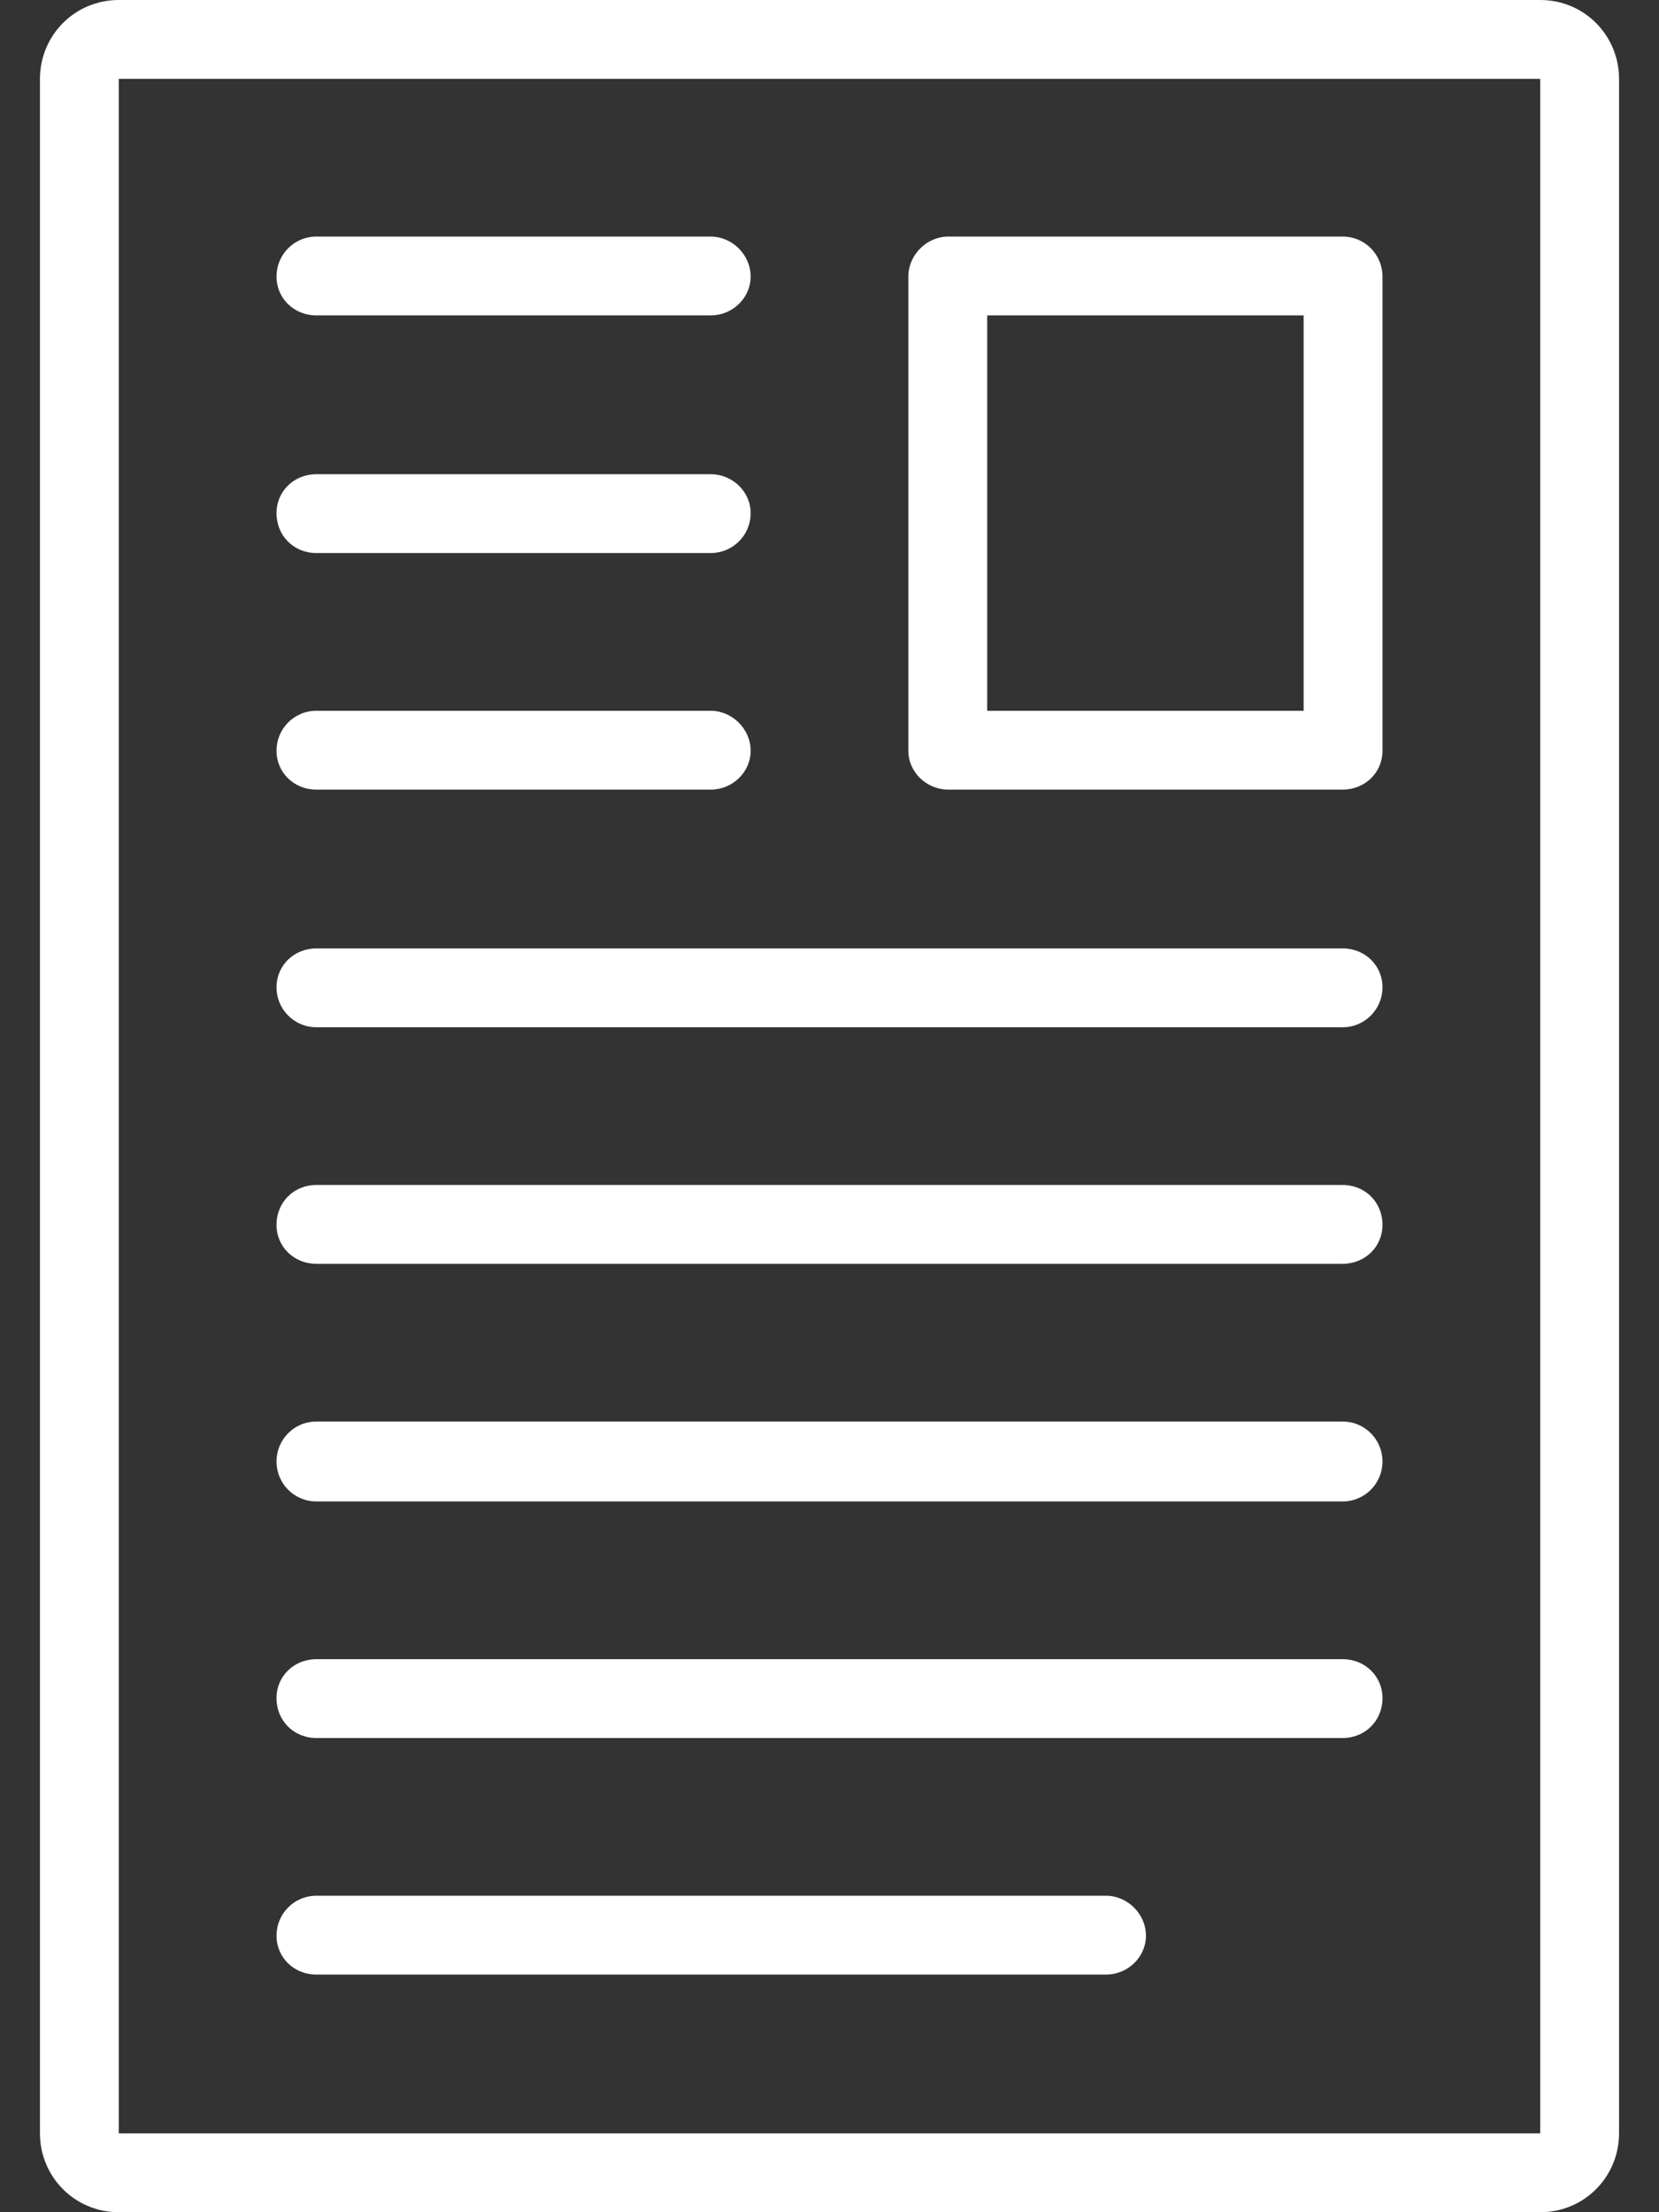 <svg xmlns="http://www.w3.org/2000/svg" xmlns:xlink="http://www.w3.org/1999/xlink" width="36" height="48" version="1.1" viewBox="0 0 36 48"><rect x="0" y="0" width="36" height="48" fill="#333333" stroke="none"/><g id="about" fill="none" fill-rule="evenodd" stroke="none" stroke-width="1"><g id="about-1" fill="#FFF" fill-rule="nonzero" transform="translate(-231, -159)"><g id="about-1-1" transform="translate(0, 96)"><path id="p" d="M264.422,111 C265.383,111 266.133,110.227 266.133,109.289 L266.133,64.711 C266.133,63.773 265.383,63 264.422,63 L233.578,63 C232.617,63 231.867,63.773 231.867,64.711 L231.867,109.289 C231.867,110.227 232.617,111 233.578,111 L264.422,111 Z M264.422,109.289 L233.578,109.289 L233.578,64.711 L264.422,64.711 L264.422,109.289 Z M246.422,69.844 C246.891,69.844 247.289,69.469 247.289,69 C247.289,68.531 246.891,68.133 246.422,68.133 L237.867,68.133 C237.375,68.133 237,68.531 237,69 C237,69.469 237.375,69.844 237.867,69.844 L246.422,69.844 Z M260.133,80.133 C260.625,80.133 261,79.758 261,79.289 L261,69 C261,68.531 260.625,68.133 260.133,68.133 L251.578,68.133 C251.109,68.133 250.711,68.531 250.711,69 L250.711,79.289 C250.711,79.758 251.109,80.133 251.578,80.133 L260.133,80.133 Z M259.289,78.422 L252.422,78.422 L252.422,69.844 L259.289,69.844 L259.289,78.422 Z M246.422,75 C246.891,75 247.289,74.625 247.289,74.133 C247.289,73.664 246.891,73.289 246.422,73.289 L237.867,73.289 C237.375,73.289 237,73.664 237,74.133 C237,74.625 237.375,75 237.867,75 L246.422,75 Z M246.422,80.133 C246.891,80.133 247.289,79.758 247.289,79.289 C247.289,78.82 246.891,78.422 246.422,78.422 L237.867,78.422 C237.375,78.422 237,78.82 237,79.289 C237,79.758 237.375,80.133 237.867,80.133 L246.422,80.133 Z M260.133,85.289 C260.625,85.289 261,84.891 261,84.422 C261,83.953 260.625,83.578 260.133,83.578 L237.867,83.578 C237.375,83.578 237,83.953 237,84.422 C237,84.891 237.375,85.289 237.867,85.289 L260.133,85.289 Z M260.133,90.422 C260.625,90.422 261,90.047 261,89.578 C261,89.086 260.625,88.711 260.133,88.711 L237.867,88.711 C237.375,88.711 237,89.086 237,89.578 C237,90.047 237.375,90.422 237.867,90.422 L260.133,90.422 Z M260.133,95.578 C260.625,95.578 261,95.18 261,94.711 C261,94.242 260.625,93.844 260.133,93.844 L237.867,93.844 C237.375,93.844 237,94.242 237,94.711 C237,95.18 237.375,95.578 237.867,95.578 L260.133,95.578 Z M260.133,100.711 C260.625,100.711 261,100.336 261,99.844 C261,99.375 260.625,99 260.133,99 L237.867,99 C237.375,99 237,99.375 237,99.844 C237,100.336 237.375,100.711 237.867,100.711 L260.133,100.711 Z M255,105.844 C255.469,105.844 255.867,105.469 255.867,105 C255.867,104.531 255.469,104.133 255,104.133 L237.867,104.133 C237.375,104.133 237,104.531 237,105 C237,105.469 237.375,105.844 237.867,105.844 L255,105.844 Z"/></g></g></g></svg>
